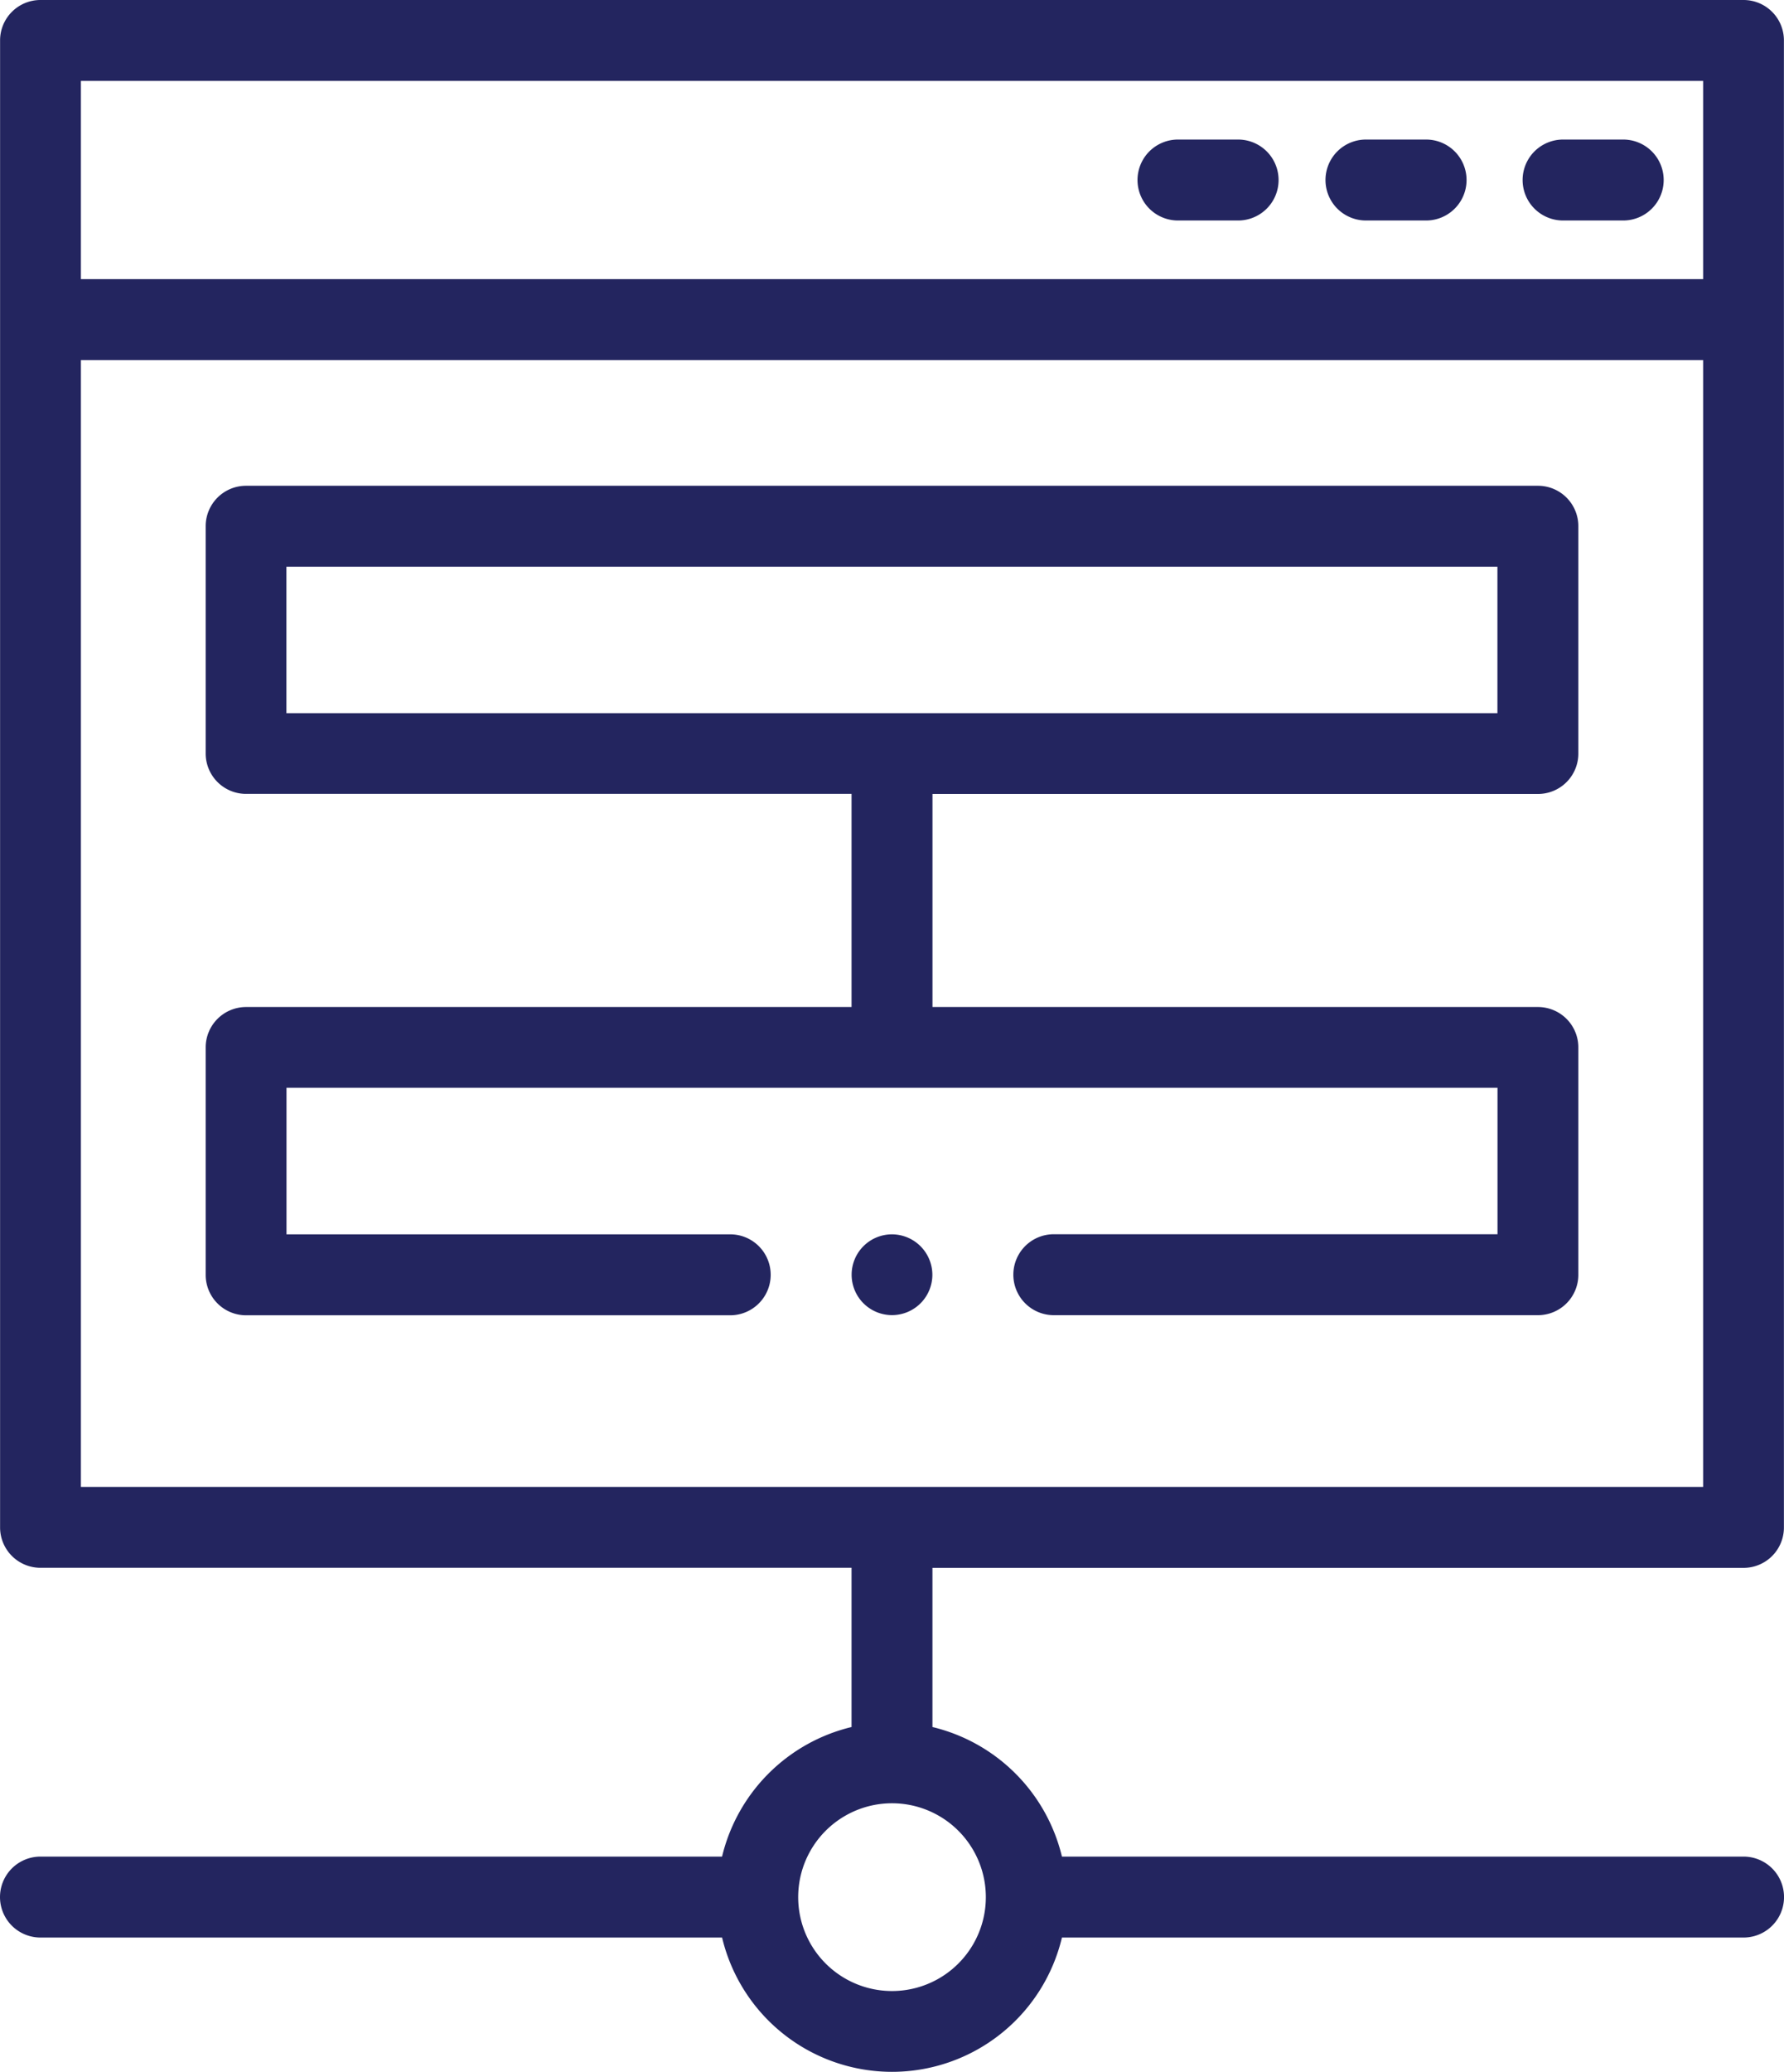 <svg xmlns="http://www.w3.org/2000/svg" width="66.292" height="76.95" viewBox="0 0 66.292 76.95"><defs><style>.a{fill:#23255f;}</style></defs><g transform="translate(-0.075)"><path class="a" d="M64.865,0H1.578a1.5,1.5,0,0,0-1.5,1.5V56.726a1.5,1.5,0,0,0,1.5,1.5h30.14v5.914a6.512,6.512,0,0,0-4.812,4.812H1.578a1.5,1.5,0,0,0,0,3.006H26.907a6.491,6.491,0,0,0,12.629,0H64.865a1.5,1.5,0,0,0,0-3.006H39.536a6.512,6.512,0,0,0-4.812-4.812V58.229h30.14a1.5,1.5,0,0,0,1.5-1.5V1.5A1.5,1.5,0,0,0,64.865,0ZM36.708,70.458a3.486,3.486,0,0,1-6.973,0h0a3.486,3.486,0,0,1,6.973,0ZM3.081,3.006H63.362v7.361H3.081ZM63.362,55.223H3.081V13.373H63.362Z"/><path class="a" d="M46.083,5.183H43.847a1.5,1.5,0,1,0,0,3.006h2.236a1.5,1.5,0,0,0,0-3.006Z"/><path class="a" d="M53.067,5.183H50.832a1.5,1.5,0,0,0,0,3.006h2.236a1.5,1.5,0,1,0,0-3.006Z"/><path class="a" d="M60.392,5.183H58.157a1.5,1.5,0,1,0,0,3.006h2.236a1.5,1.5,0,0,0,0-3.006Z"/><path class="a" d="M9.218,48.848H27.21a1.5,1.5,0,0,0,0-3.006H10.721V40.4h45v5.438H39.233a1.5,1.5,0,1,0,0,3.006H57.225a1.5,1.5,0,0,0,1.5-1.5V38.9a1.5,1.5,0,0,0-1.5-1.5h-22.5V29.487h22.5a1.5,1.5,0,0,0,1.5-1.5V19.541a1.5,1.5,0,0,0-1.5-1.5H9.218a1.5,1.5,0,0,0-1.5,1.5v8.443a1.5,1.5,0,0,0,1.5,1.5h22.5V37.4H9.218a1.5,1.5,0,0,0-1.5,1.5v8.443A1.5,1.5,0,0,0,9.218,48.848Zm1.5-27.8h45v5.438h-45Z"/><path class="a" d="M33.221,45.842a1.5,1.5,0,1,0,1.5,1.5A1.506,1.506,0,0,0,33.221,45.842Z"/></g></svg>